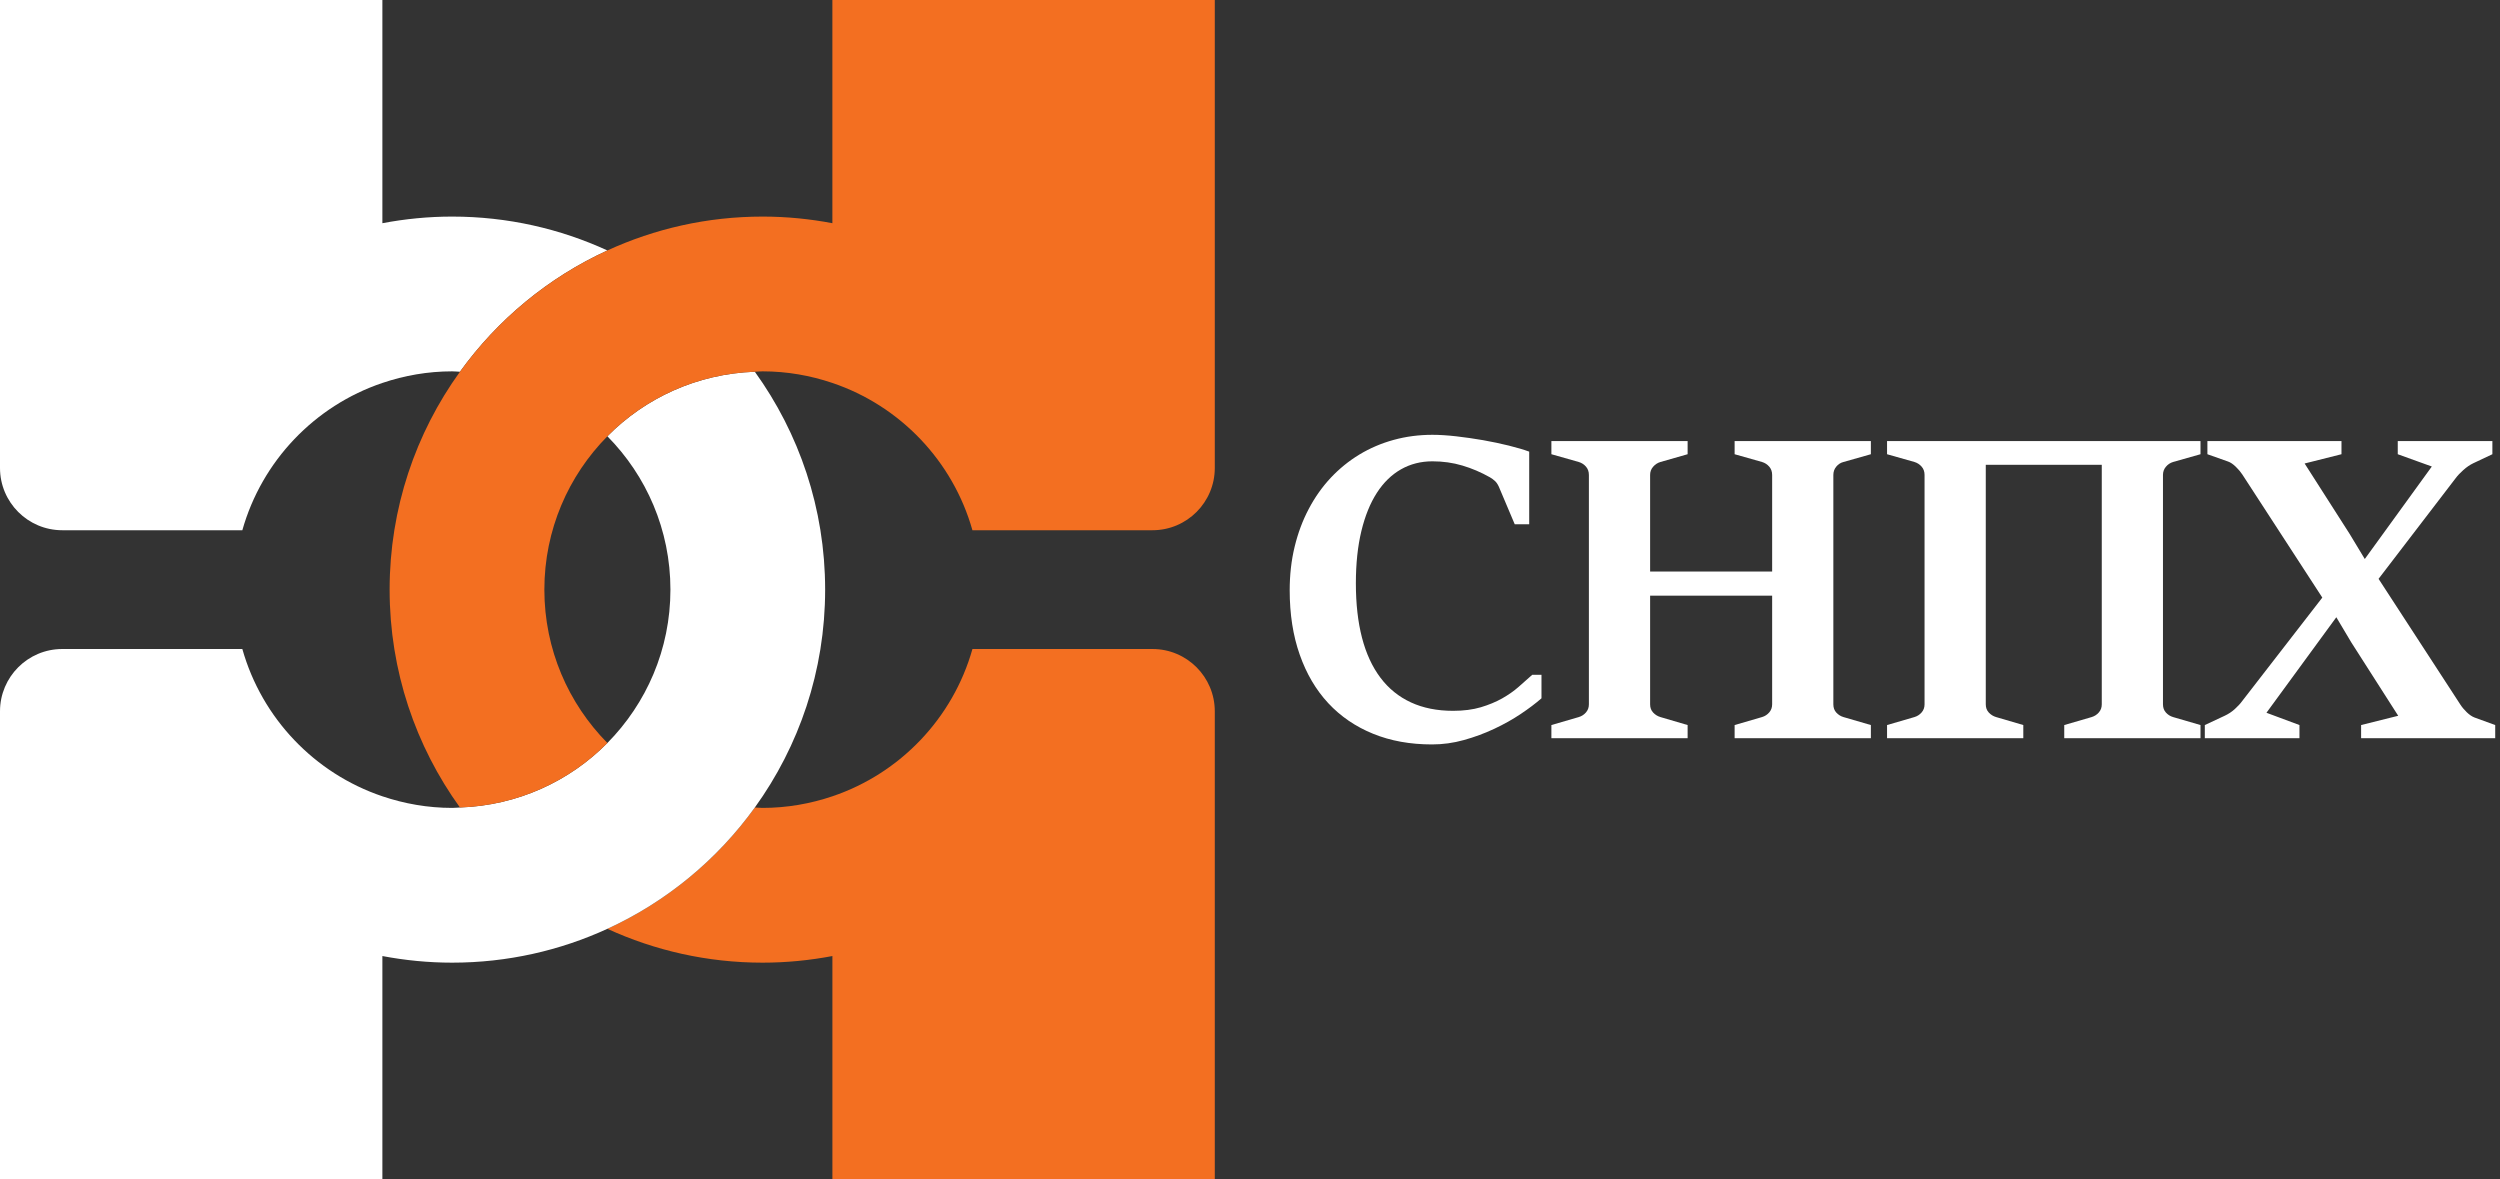<svg width="106" height="50" viewBox="0 0 106 50" fill="none" xmlns="http://www.w3.org/2000/svg">
<rect x="0" y="0" width="106" height="50" fill="#333333" stroke="none"/>
<path d="M25.753 10.619C23.749 9.699 21.521 9.183 19.172 9.183C18.16 9.183 17.172 9.282 16.213 9.464V-5.53131e-05H0V19.84C0 21.299 1.182 22.482 2.64 22.482H3.56H10.275C11.104 19.546 13.34 17.208 16.213 16.237C17.143 15.923 18.136 15.745 19.172 15.745C19.284 15.745 19.391 15.758 19.502 15.762C21.097 13.55 23.248 11.767 25.753 10.619Z" fill="white"/>
<path d="M25.753 39.382C27.758 40.301 29.985 40.817 32.334 40.817C33.346 40.817 34.334 40.718 35.294 40.536V50H51.507V30.16C51.507 28.701 50.324 27.518 48.866 27.518H47.947H41.232C40.403 30.454 38.166 32.793 35.294 33.763C34.363 34.077 33.37 34.255 32.334 34.255C32.223 34.255 32.115 34.242 32.005 34.238C30.41 36.451 28.258 38.233 25.753 39.382Z" fill="#F36F21"/>
<path d="M32.005 15.762C29.561 15.848 27.358 16.873 25.753 18.498C27.405 20.169 28.426 22.465 28.426 25C28.426 27.535 27.405 29.831 25.753 31.503C24.148 33.127 21.945 34.152 19.502 34.238C19.391 34.242 19.284 34.255 19.172 34.255C18.136 34.255 17.143 34.077 16.213 33.763C13.34 32.793 11.104 30.454 10.275 27.518H3.56H2.64C1.182 27.518 0 28.701 0 30.16V50H16.213V40.536C17.172 40.718 18.16 40.817 19.172 40.817C21.521 40.817 23.749 40.301 25.753 39.382C28.258 38.233 30.41 36.451 32.005 34.238C33.879 31.639 34.986 28.45 34.986 25C34.986 21.551 33.879 18.362 32.005 15.762Z" fill="white"/>
<path d="M35.293 0V9.464C34.335 9.282 33.346 9.183 32.334 9.183C29.985 9.183 27.758 9.699 25.753 10.619C23.249 11.767 21.097 13.549 19.502 15.762C17.627 18.361 16.52 21.55 16.52 25C16.52 28.45 17.627 31.639 19.502 34.238C21.945 34.152 24.148 33.127 25.753 31.503C24.102 29.831 23.081 27.535 23.081 25C23.081 22.465 24.102 20.169 25.753 18.498C27.358 16.873 29.562 15.848 32.005 15.762C32.115 15.758 32.223 15.745 32.334 15.745C33.371 15.745 34.364 15.923 35.293 16.237C38.166 17.208 40.402 19.546 41.231 22.482H47.946H48.866C50.324 22.482 51.507 21.299 51.507 19.84V0H35.293Z" fill="#F36F21"/>
<path d="M60.716 31.564C59.795 31.564 58.964 31.415 58.22 31.112C57.477 30.81 56.843 30.378 56.318 29.814C55.795 29.251 55.391 28.565 55.108 27.757C54.824 26.95 54.683 26.04 54.683 25.028C54.683 24.375 54.752 23.76 54.893 23.181C55.033 22.602 55.232 22.067 55.492 21.577C55.75 21.085 56.061 20.647 56.423 20.259C56.786 19.873 57.192 19.543 57.639 19.272C58.087 19.002 58.572 18.794 59.093 18.651C59.614 18.508 60.16 18.436 60.734 18.436C61.032 18.436 61.371 18.457 61.748 18.5C62.126 18.543 62.505 18.598 62.886 18.664C63.266 18.732 63.629 18.808 63.973 18.893C64.318 18.979 64.606 19.064 64.838 19.149V22.23H64.225L63.548 20.63C63.5 20.527 63.445 20.447 63.385 20.393C63.324 20.337 63.254 20.286 63.174 20.238C62.795 20.024 62.406 19.858 62.004 19.739C61.602 19.619 61.178 19.56 60.734 19.56C60.246 19.56 59.802 19.673 59.403 19.899C59.005 20.125 58.663 20.457 58.38 20.895C58.097 21.334 57.877 21.875 57.722 22.518C57.567 23.161 57.489 23.9 57.489 24.735C57.489 25.601 57.575 26.369 57.749 27.04C57.923 27.71 58.184 28.275 58.531 28.735C58.878 29.196 59.309 29.544 59.824 29.782C60.339 30.02 60.935 30.139 61.611 30.139C62.056 30.139 62.448 30.088 62.786 29.988C63.124 29.887 63.425 29.762 63.691 29.613C63.955 29.463 64.19 29.299 64.394 29.119C64.599 28.94 64.789 28.771 64.966 28.612H65.359V29.608C65.115 29.821 64.822 30.043 64.481 30.271C64.14 30.5 63.765 30.71 63.356 30.902C62.948 31.094 62.52 31.253 62.072 31.377C61.625 31.503 61.172 31.564 60.716 31.564Z" fill="white"/>
<path d="M65.779 30.742L66.939 30.404C67.061 30.368 67.163 30.302 67.245 30.207C67.327 30.112 67.369 29.999 67.369 29.864V20.137C67.369 19.997 67.327 19.879 67.245 19.785C67.163 19.691 67.061 19.624 66.939 19.588L65.779 19.259V18.701H71.555V19.259L70.404 19.588C70.282 19.624 70.178 19.692 70.093 19.79C70.007 19.887 69.965 20.003 69.965 20.137V24.232H75.139V20.137C75.139 19.997 75.097 19.879 75.015 19.785C74.933 19.691 74.831 19.624 74.709 19.588L73.548 19.259V18.701H79.325V19.259L78.164 19.588C78.042 19.619 77.941 19.684 77.858 19.785C77.775 19.885 77.734 20.003 77.734 20.137V29.864C77.734 30.005 77.775 30.12 77.858 30.212C77.941 30.303 78.042 30.368 78.164 30.404L79.325 30.742V31.3H73.548V30.742L74.709 30.404C74.831 30.368 74.933 30.302 75.015 30.207C75.097 30.112 75.139 29.999 75.139 29.864V25.257H69.965V29.864C69.965 30.005 70.007 30.12 70.093 30.212C70.178 30.303 70.282 30.368 70.404 30.404L71.555 30.742V31.3H65.779V30.742Z" fill="white"/>
<path d="M80.011 30.742L81.171 30.404C81.293 30.368 81.395 30.302 81.477 30.207C81.56 30.112 81.601 29.999 81.601 29.864V20.137C81.601 19.997 81.56 19.879 81.477 19.785C81.395 19.691 81.293 19.624 81.171 19.588L80.011 19.259V18.701H93.301V19.259L92.14 19.588C92.019 19.624 91.916 19.692 91.835 19.79C91.752 19.887 91.71 20.003 91.71 20.137V29.864C91.71 30.005 91.752 30.12 91.835 30.212C91.916 30.303 92.019 30.368 92.14 30.404L93.301 30.742V31.3H87.524V30.742L88.686 30.404C88.806 30.368 88.909 30.302 88.991 30.207C89.074 30.112 89.115 29.999 89.115 29.864V19.707H84.197V29.864C84.197 30.005 84.239 30.12 84.325 30.212C84.41 30.303 84.514 30.368 84.636 30.404L85.788 30.742V31.3H80.011V30.742Z" fill="white"/>
<path d="M93.484 30.742L94.325 30.349C94.483 30.276 94.627 30.181 94.754 30.066C94.882 29.95 94.99 29.834 95.074 29.718L98.466 25.338L95.074 20.118C95.007 20.015 94.916 19.907 94.801 19.794C94.685 19.68 94.575 19.606 94.472 19.57L93.594 19.259V18.701H99.279V19.259L97.716 19.652L99.627 22.642L100.267 23.702L103.109 19.78L101.665 19.259V18.701H105.677V19.259L104.864 19.643C104.724 19.71 104.585 19.805 104.448 19.927C104.312 20.048 104.2 20.167 104.114 20.283L100.851 24.543L104.325 29.883C104.392 29.987 104.481 30.091 104.59 30.198C104.7 30.305 104.81 30.38 104.919 30.422L105.797 30.742V31.3H100.111V30.742L101.684 30.349L99.691 27.231L99.06 26.171L96.098 30.221L97.497 30.742V31.3H93.484V30.742Z" fill="white"/>
</svg>
